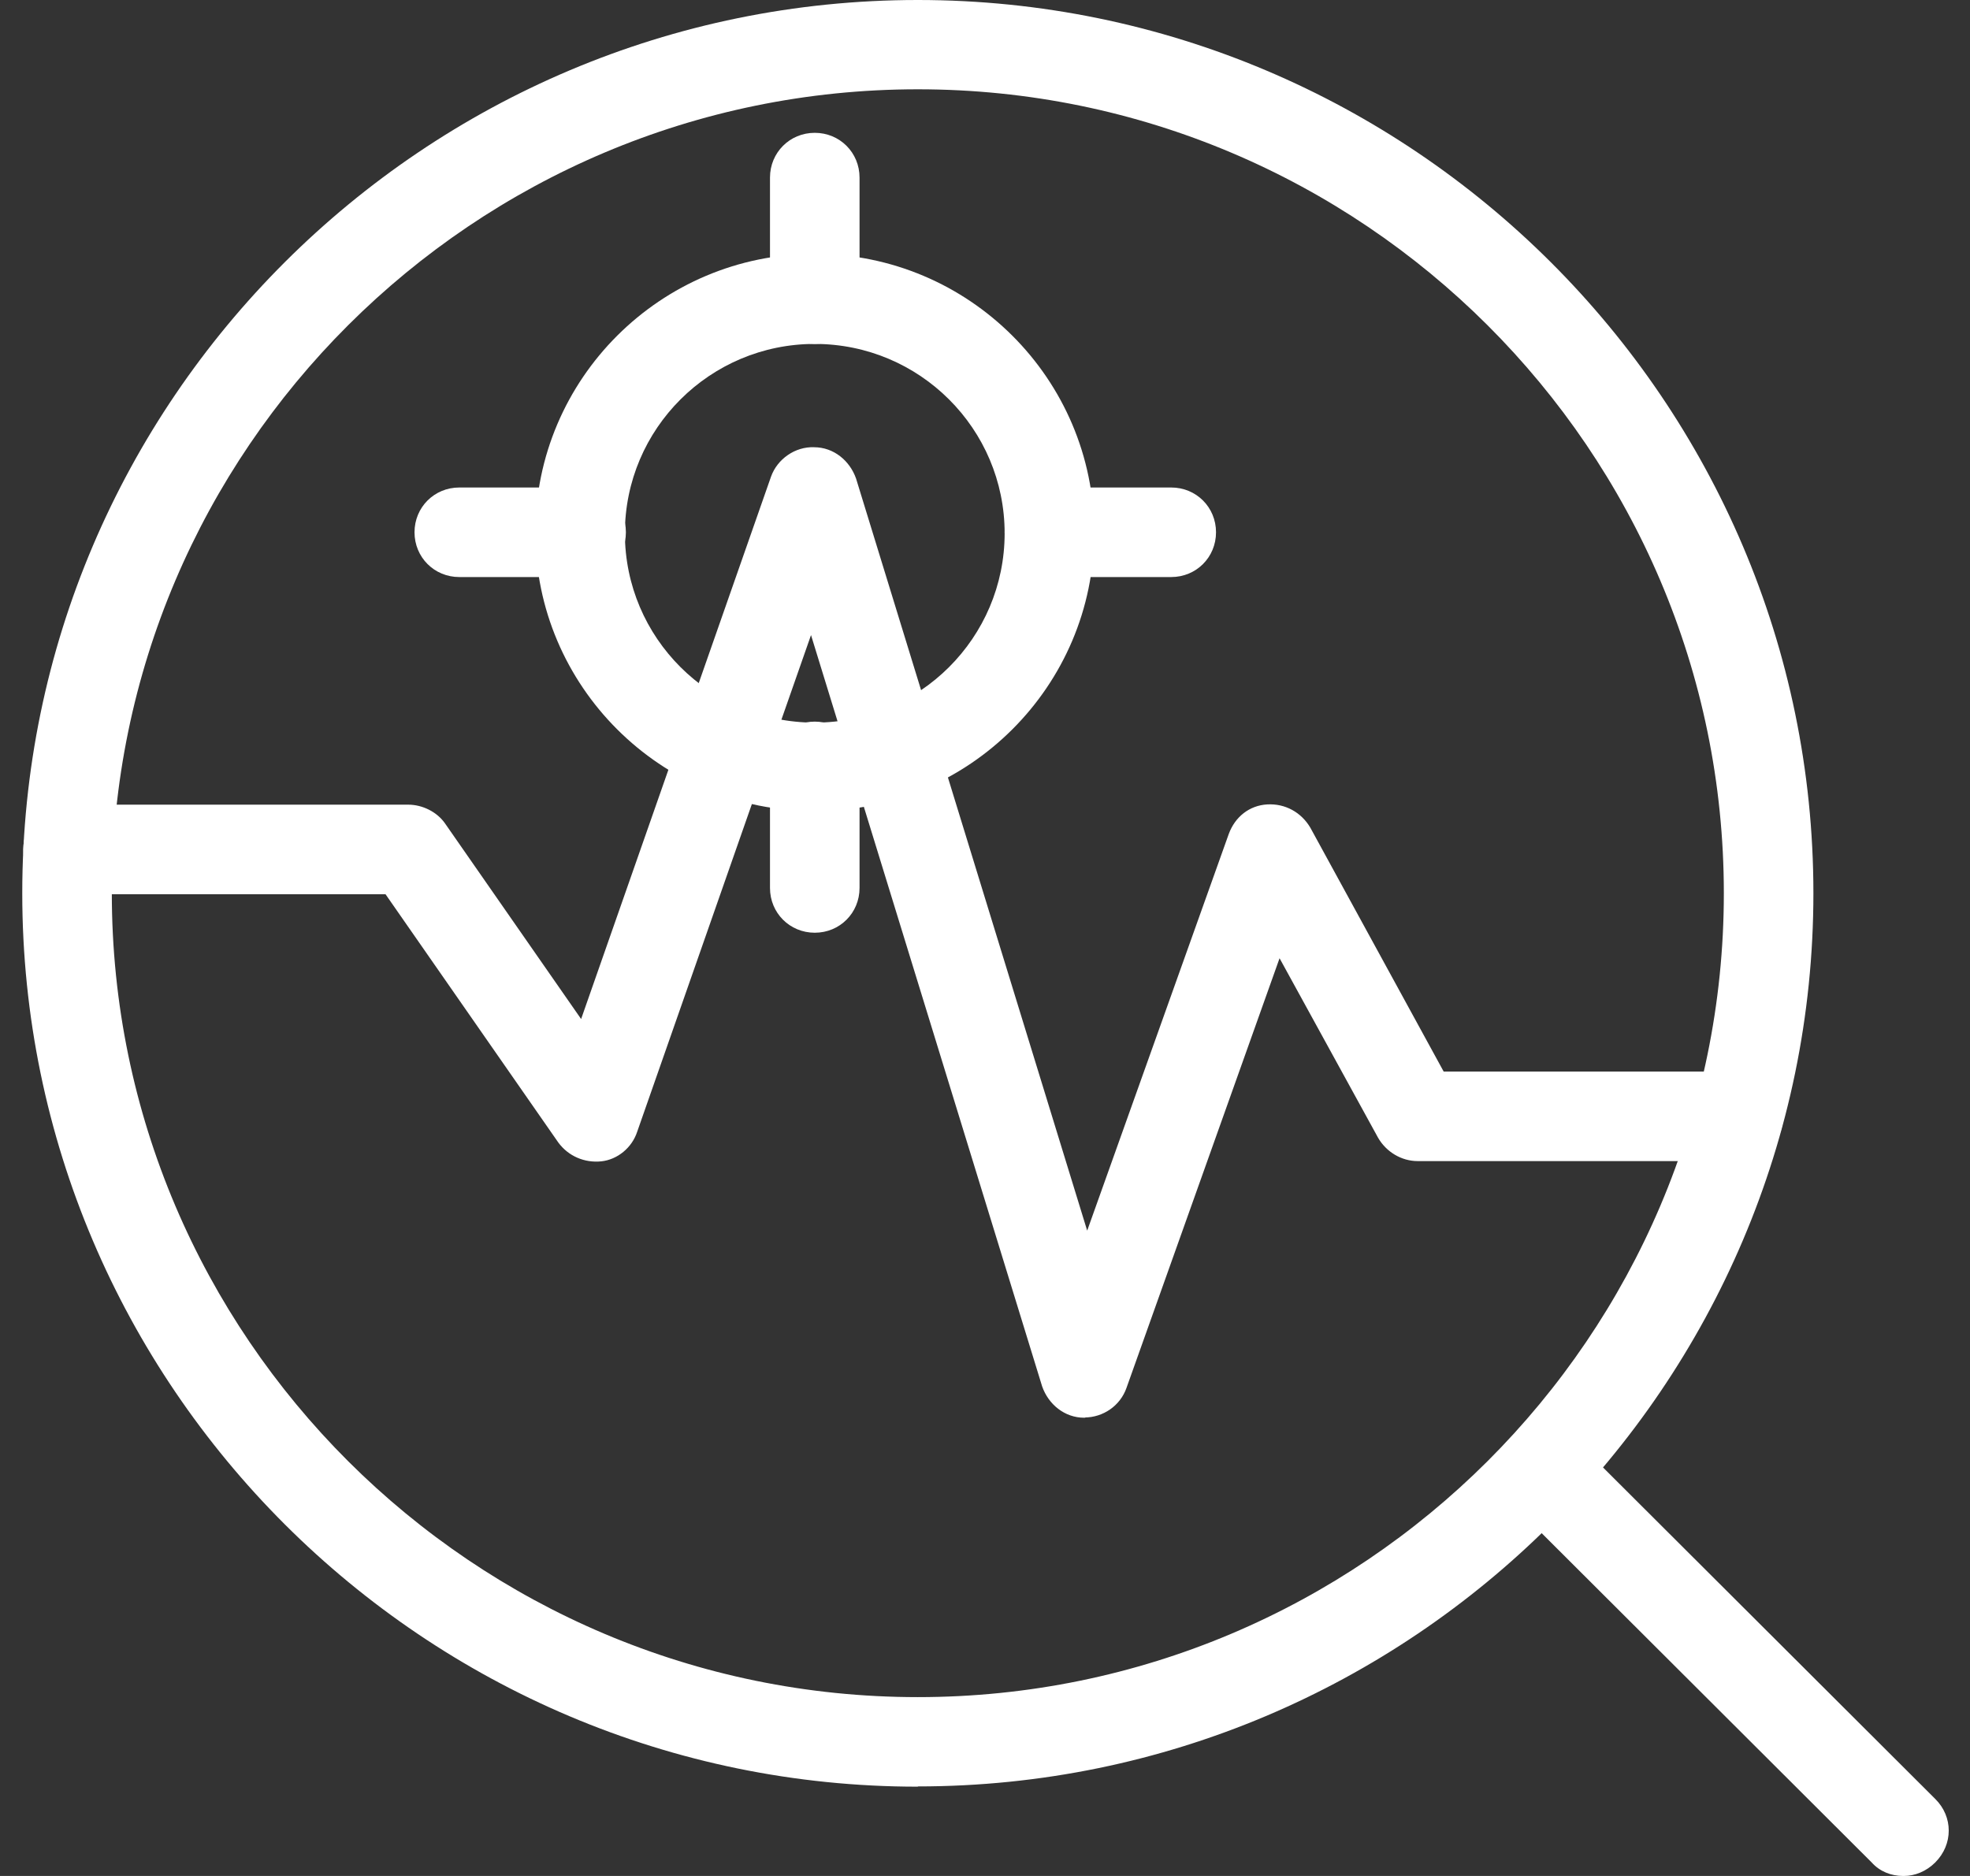 <?xml version="1.0" encoding="UTF-8"?>
<svg id="uuid-7735e140-5b23-4f72-88cf-4e543fa2d04e" data-name="레이어 2" xmlns="http://www.w3.org/2000/svg" xmlns:xlink="http://www.w3.org/1999/xlink" viewBox="0 0 78.75 75">
  <rect x="0" y="0" width="78.75" height="75" fill="#333333" stroke="none"/>
  <defs>
    <style>
      .uuid-bdf8a6a3-e672-4604-a41b-04f5a5b42c8c {
        fill: none;
      }

      .uuid-bdf8a6a3-e672-4604-a41b-04f5a5b42c8c, .uuid-cd2cd8c7-5153-474a-b26f-692bb3f3f570 {
        stroke-width: 0px;
      }

      .uuid-92cde943-4c63-4662-8be1-9c5a6ead6cb5 {
        clip-path: url(#uuid-df4cd0a2-caae-460f-ae5d-d4dedf3f4eda);
      }

      .uuid-20768193-c47d-4f26-9586-29a357998ced {
        clip-path: url(#uuid-d2d7845c-e439-4f8e-8ac1-451e6ba6d034);
      }

      .uuid-cd2cd8c7-5153-474a-b26f-692bb3f3f570 {
        fill: #fff;
      }
    </style>
    <clipPath id="uuid-df4cd0a2-caae-460f-ae5d-d4dedf3f4eda">
      <rect class="uuid-bdf8a6a3-e672-4604-a41b-04f5a5b42c8c" width="78.75" height="75"/>
    </clipPath>
    <clipPath id="uuid-d2d7845c-e439-4f8e-8ac1-451e6ba6d034">
      <rect class="uuid-bdf8a6a3-e672-4604-a41b-04f5a5b42c8c" x="-633.8" y="-572.3" width="1440" height="810"/>
    </clipPath>
  </defs>
  <g id="uuid-02da927c-b7c5-45e6-97e0-0180a4703847" data-name="레이어 1">
    <g class="uuid-92cde943-4c63-4662-8be1-9c5a6ead6cb5">
      <g class="uuid-20768193-c47d-4f26-9586-29a357998ced">
        <path class="uuid-cd2cd8c7-5153-474a-b26f-692bb3f3f570" d="M36.69,3.57C18.93,3.57,4.47,18,4.47,35.71s14.46,32.14,32.22,32.14,32.22-14.43,32.22-32.14S54.45,3.57,36.69,3.57ZM36.69,71.43C16.96,71.43.89,55.39.89,35.71S16.96,0,36.69,0s35.8,16.04,35.8,35.71-16.07,35.71-35.8,35.71Z"/>
        <path class="uuid-cd2cd8c7-5153-474a-b26f-692bb3f3f570" d="M76.07,75c-.47,0-.93-.18-1.25-.54l-14.28-14.25c-.72-.71-.72-1.82,0-2.54.72-.71,1.83-.71,2.54,0l14.28,14.25c.72.71.72,1.82,0,2.54-.36.36-.82.54-1.25.54h-.04Z"/>
        <path class="uuid-cd2cd8c7-5153-474a-b26f-692bb3f3f570" d="M43.38,56.68h-.04c-.79,0-1.43-.54-1.68-1.25l-9.24-30.04-6.95,19.86c-.21.64-.79,1.11-1.43,1.18-.68.07-1.32-.21-1.72-.75l-6.91-9.93H2.72c-1,0-1.79-.79-1.79-1.79s.79-1.79,1.79-1.79h13.6c.57,0,1.15.29,1.47.75l5.44,7.82,7.59-21.68c.25-.71.97-1.21,1.72-1.18.79,0,1.43.54,1.68,1.25l9.24,30.07,5.66-15.86c.25-.68.82-1.14,1.54-1.18.72-.04,1.36.32,1.72.93l5.33,9.75h11.78c1,0,1.79.79,1.79,1.79s-.79,1.79-1.79,1.79h-12.82c-.64,0-1.25-.36-1.58-.93l-3.94-7.18-6.12,17.18c-.25.71-.93,1.18-1.68,1.18h.04Z"/>
        <path class="uuid-cd2cd8c7-5153-474a-b26f-692bb3f3f570" d="M32.57,13.75c-4.19,0-7.59,3.39-7.59,7.57s3.4,7.57,7.59,7.57,7.59-3.39,7.59-7.57-3.4-7.57-7.59-7.57ZM32.57,32.43c-6.16,0-11.17-5-11.17-11.14s5.01-11.14,11.17-11.14,11.17,5,11.17,11.14-5.01,11.14-11.17,11.14Z"/>
        <path class="uuid-cd2cd8c7-5153-474a-b26f-692bb3f3f570" d="M32.57,13.75c-1,0-1.79-.79-1.79-1.79v-4.86c0-1,.79-1.79,1.79-1.79s1.79.79,1.79,1.79v4.86c0,1-.79,1.79-1.79,1.79Z"/>
        <path class="uuid-cd2cd8c7-5153-474a-b26f-692bb3f3f570" d="M32.57,37.29c-1,0-1.79-.79-1.79-1.79v-4.86c0-1,.79-1.79,1.79-1.79s1.79.79,1.79,1.79v4.86c0,1-.79,1.79-1.79,1.79Z"/>
        <path class="uuid-cd2cd8c7-5153-474a-b26f-692bb3f3f570" d="M46.82,23.07h-4.87c-1,0-1.79-.79-1.79-1.79s.79-1.79,1.79-1.79h4.87c1,0,1.79.79,1.79,1.79s-.79,1.79-1.79,1.79Z"/>
        <path class="uuid-cd2cd8c7-5153-474a-b26f-692bb3f3f570" d="M23.23,23.07h-4.87c-1,0-1.79-.79-1.79-1.79s.79-1.79,1.79-1.79h4.87c1,0,1.79.79,1.79,1.79s-.79,1.79-1.79,1.79Z"/>
      </g>
    </g>
  </g>
</svg>